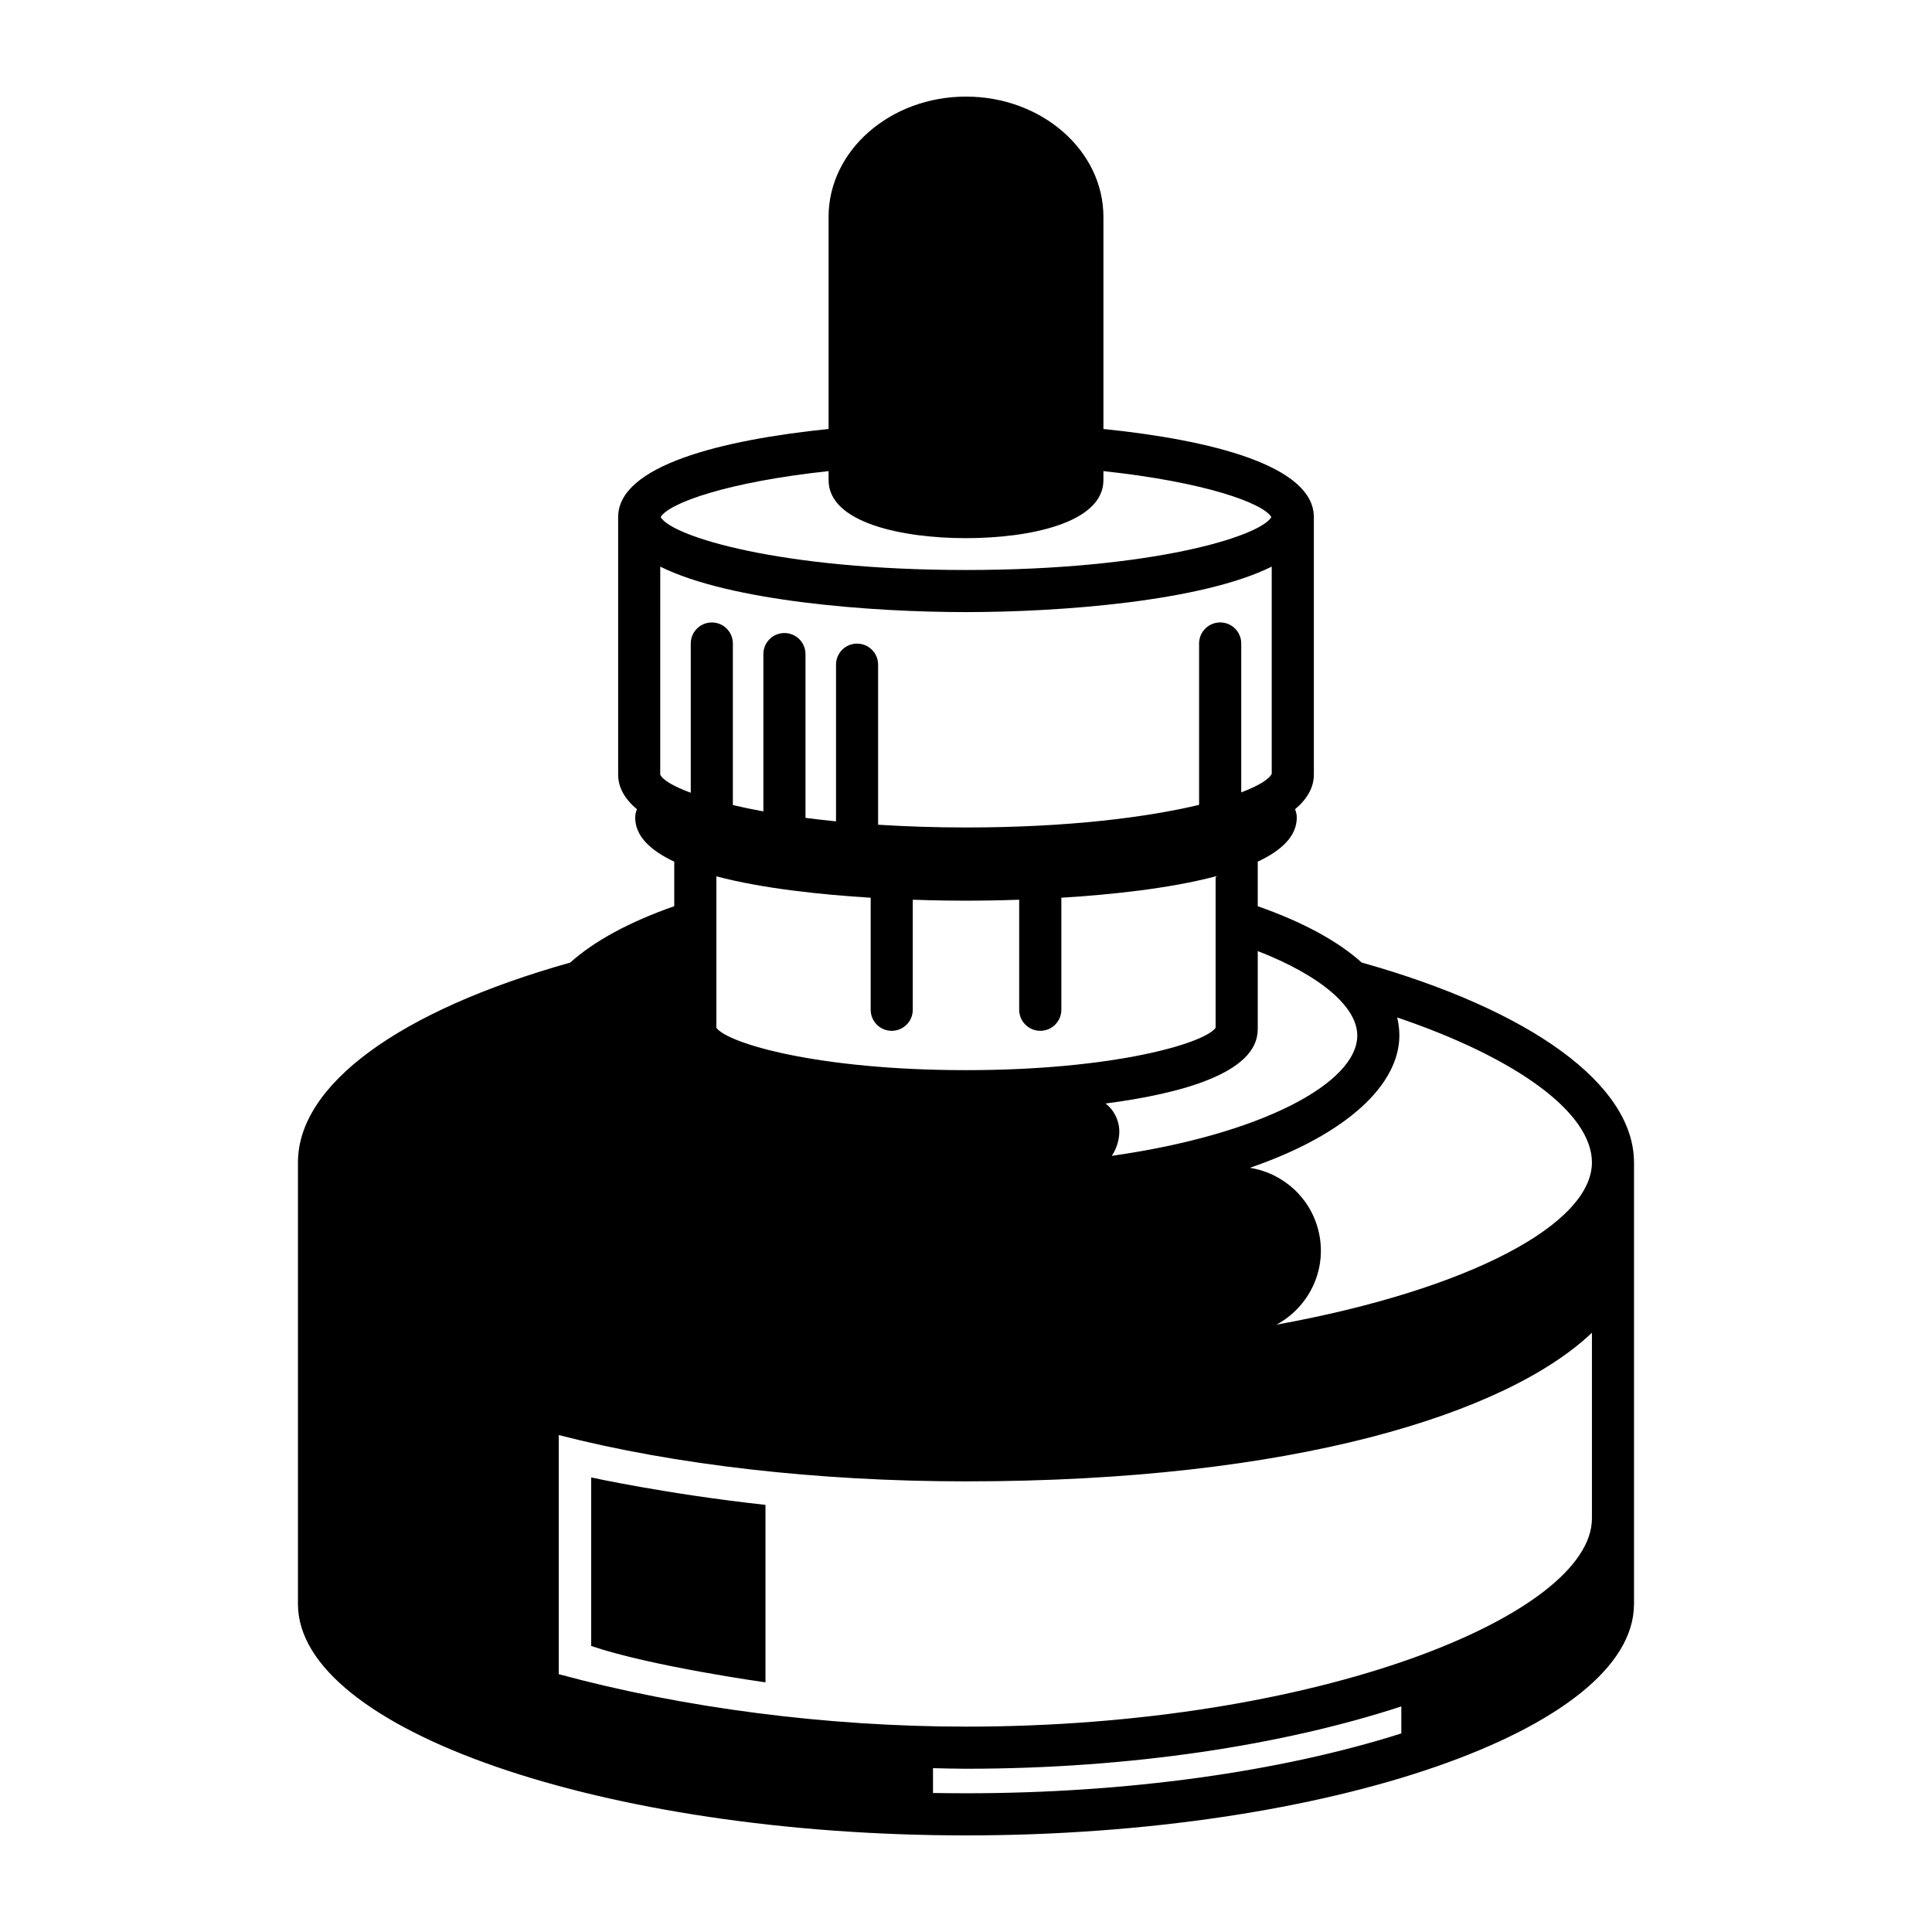 <svg height='100px' width='100px'  fill="#000000" xmlns="http://www.w3.org/2000/svg" xmlns:xlink="http://www.w3.org/1999/xlink" version="1.1" x="0px" y="0px" viewBox="0 0 100 100" enable-background="new 0 0 100 100" xml:space="preserve"><path d="M84.577,60.167c0-0.003-0.002-0.005-0.002-0.008c-0.007-4.004-5.272-7.858-14.093-10.338  c-1.239-1.111-3.051-2.099-5.382-2.915V44.6c1.233-0.579,2.021-1.322,2.021-2.28c0-0.154-0.033-0.3-0.089-0.434  c0.615-0.516,0.973-1.111,0.973-1.794c0,0,0,0,0,0l0,0V26.765v0c-0.001-2.673-5.367-3.996-10.892-4.561V11.226  C57.113,7.793,53.922,5,50,5s-7.113,2.793-7.113,6.226c0,0.001,0.001,0.003,0.001,0.005v10.973  c-5.526,0.565-10.893,1.889-10.893,4.562c0,0.002,0,0.003,0,0.005v13.321l0,0c0,0,0,0,0,0c0,0.683,0.357,1.278,0.973,1.794  c-0.057,0.133-0.09,0.28-0.09,0.434c0,0.958,0.788,1.701,2.021,2.28v2.305c-2.335,0.817-4.147,1.807-5.387,2.919  c-8.838,2.484-14.09,6.316-14.09,10.342v22.861C15.423,89.518,31.257,95,50,95c18.734,0,34.562-5.479,34.575-11.964  c0-0.003,0.002-0.005,0.002-0.008V60.167z M82.398,78.593c0,4.983-14.151,10.777-32.398,10.777c-7.192,0-14.643-0.967-21.079-2.715  V74.279c5.995,1.542,13.407,2.396,21.079,2.396c16.933,0,27.98-3.494,32.398-7.693V78.593z M82.398,60.167  c0,3.161-6.254,6.567-16.333,8.399c1.673-0.899,2.631-2.812,2.202-4.761c-0.397-1.8-1.854-3.088-3.573-3.36  c5.072-1.742,7.737-4.339,7.737-6.849c0-0.315-0.04-0.624-0.112-0.932C78.524,54.767,82.398,57.602,82.398,60.167z M70.252,53.597  c0,2.461-4.963,5.132-12.707,6.229c0.343-0.502,0.479-1.175,0.33-1.719c-0.121-0.437-0.352-0.761-0.653-0.989  c3.888-0.507,7.865-1.571,7.877-3.823c0-0.003,0.002-0.006,0.002-0.01v-4.058C68.313,50.477,70.252,52.098,70.252,53.597z   M65.824,40.05c-0.126,0.279-0.67,0.619-1.578,0.964v-7.707c0-0.602-0.487-1.09-1.089-1.09c-0.603,0-1.092,0.488-1.092,1.09v8.353  C59.371,42.302,55.296,42.83,50,42.83c-1.637,0-3.148-0.054-4.549-0.142v-8.285c0-0.602-0.488-1.09-1.089-1.09  c-0.602,0-1.09,0.488-1.09,1.09v8.111c-0.552-0.055-1.075-0.116-1.58-0.181v-8.477c0-0.602-0.488-1.09-1.09-1.09  s-1.09,0.488-1.09,1.09v8.142c-0.573-0.104-1.095-0.215-1.579-0.329v-8.361c0-0.602-0.488-1.09-1.089-1.09  c-0.602,0-1.09,0.488-1.09,1.09v7.726c-0.921-0.342-1.465-0.675-1.58-0.941c0,0,0,0,0,0l0,0V29.328  C37.792,31.13,45.125,31.682,50,31.682c4.874,0,12.206-0.552,15.824-2.354V40.05z M42.888,24.385v0.458  c0,0.003-0.001,0.006-0.001,0.009c0,2.216,3.832,3.003,7.113,3.003c3.28,0,7.113-0.787,7.113-3.003v-0.467  c5.23,0.56,8.266,1.653,8.692,2.38c-0.595,1.011-6.213,2.738-15.806,2.738c-9.593,0-15.211-1.727-15.806-2.738  C34.62,26.038,37.655,24.944,42.888,24.385z M45.066,46.466v5.799c0,0.603,0.488,1.09,1.09,1.09c0.601,0,1.089-0.487,1.089-1.09  V46.57c1.22,0.042,2.202,0.05,2.755,0.05c0.552,0,1.534-0.008,2.753-0.05v5.695c0,0.603,0.49,1.09,1.092,1.09s1.09-0.487,1.09-1.09  v-5.799c2.571-0.158,5.593-0.475,7.985-1.105v7.838c-0.581,0.809-5.271,2.192-12.92,2.192c-7.648,0-12.339-1.384-12.92-2.192V45.36  C39.473,45.991,42.494,46.308,45.066,46.466z M48.292,92.804V91.52c0.57,0.013,1.141,0.03,1.708,0.03  c8.519,0,16.429-1.229,22.532-3.226v1.398C66.243,91.717,58.294,92.819,50,92.819C49.424,92.819,48.856,92.813,48.292,92.804z   M30.6,76.472c0,0,3.944,0.866,9.021,1.42v9.186c0,0-5.885-0.82-9.021-1.882V76.472z"></path></svg>